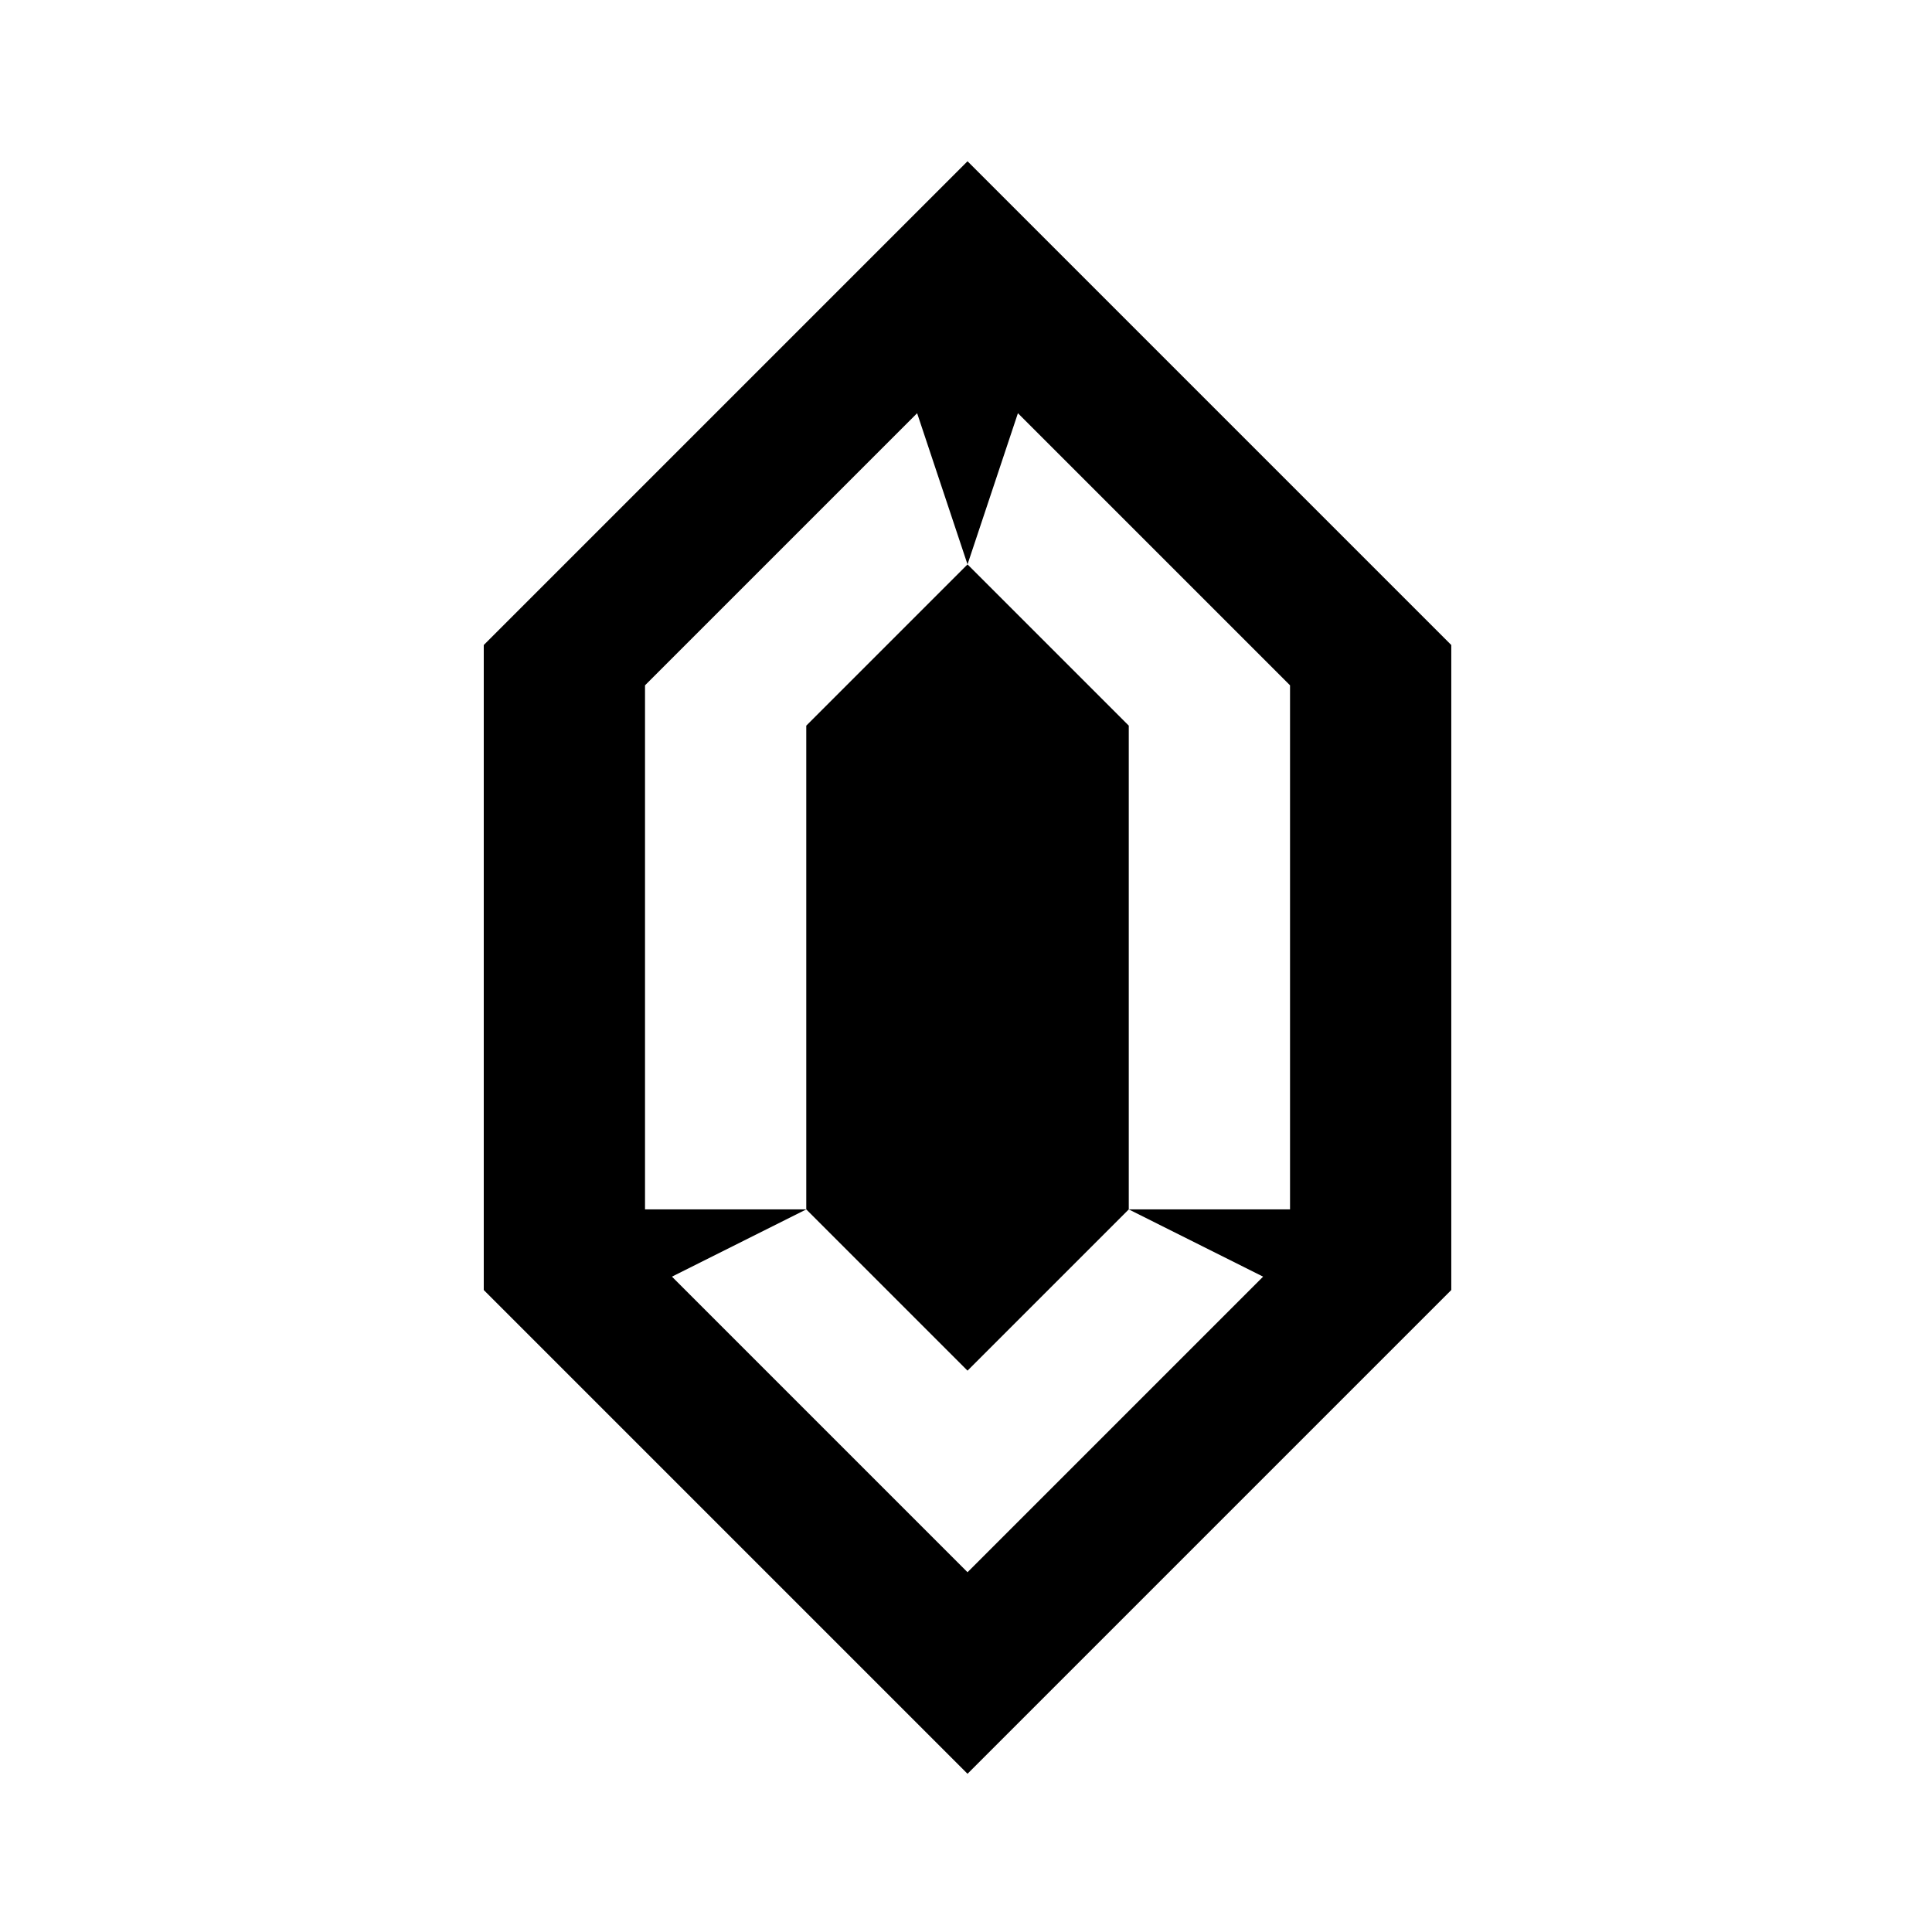 <?xml version="1.0" encoding="UTF-8"?>
<svg width="24" height="24" version="1.1" viewBox="0 0 6.35 6.35" xmlns="http://www.w3.org/2000/svg" xmlns:cc="http://creativecommons.org/ns#" xmlns:dc="http://purl.org/dc/elements/1.1/" xmlns:rdf="http://www.w3.org/1999/02/22-rdf-syntax-ns#">
 <g transform="translate(0 -290.65)">
  <path transform="matrix(.265 0 0 .265 0 290.65)" d="m12 2-6 6v8l6 6 6-6v-8l-6-6zm-0.625 3.125 0.625 1.875 0.625-1.875 3.375 3.375v6.5h-2l1.666 0.834-3.666 3.666-3.666-3.666 1.666-0.834h-2v-6.5l3.375-3.375zm-1.375 9.875 2 2 2-2v-6l-2-2-2 2v6z"/>
 </g>
</svg>
